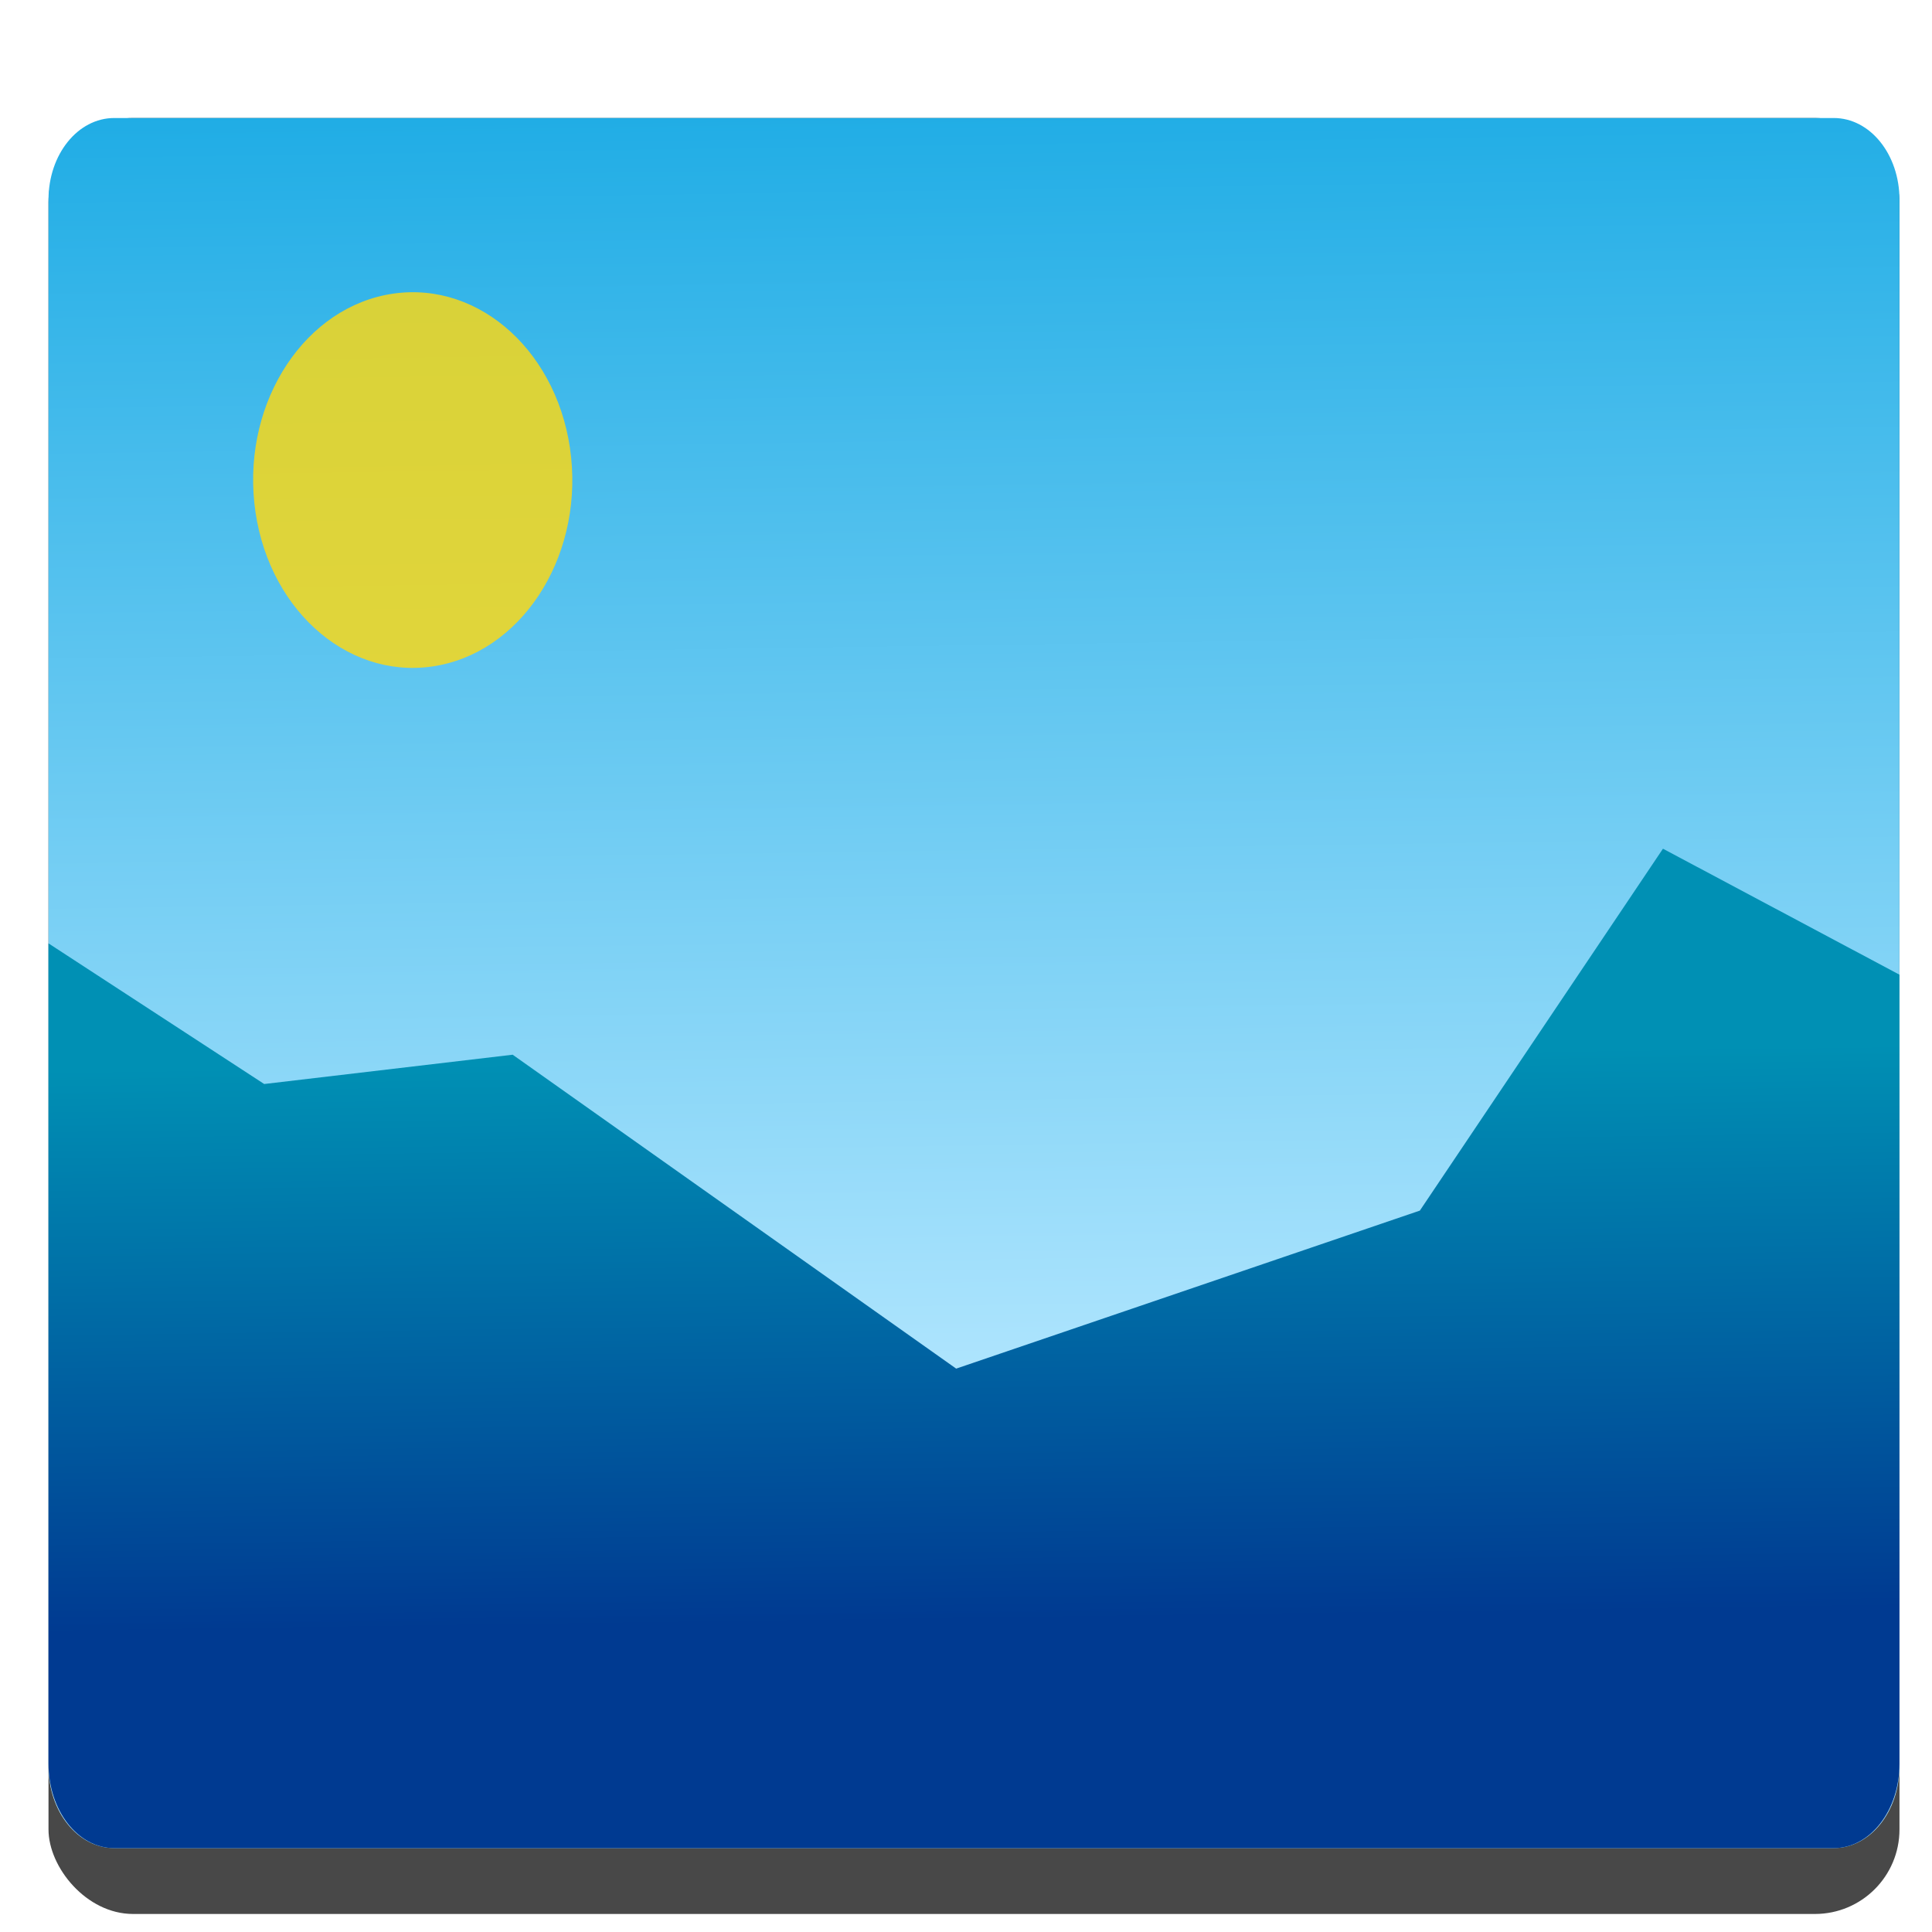 <?xml version="1.0" encoding="UTF-8" standalone="no"?>
<svg
   xmlns:dc="http://purl.org/dc/elements/1.1/"
   xmlns:cc="http://creativecommons.org/ns#"
   xmlns:rdf="http://www.w3.org/1999/02/22-rdf-syntax-ns#"
   xmlns:svg="http://www.w3.org/2000/svg"
   xmlns="http://www.w3.org/2000/svg"
   xmlns:xlink="http://www.w3.org/1999/xlink"
   xmlns:sodipodi="http://sodipodi.sourceforge.net/DTD/sodipodi-0.dtd"
   xmlns:inkscape="http://www.inkscape.org/namespaces/inkscape"
   id="svg13"
   version="1.1"
   width="48"
   height="48"
   sodipodi:docname="slidewall.svg"
   inkscape:version="0.92.2pre0 (973e216, 2017-07-25)">
  <sodipodi:namedview
     pagecolor="#ffffff"
     bordercolor="#666666"
     borderopacity="1"
     objecttolerance="10"
     gridtolerance="10"
     guidetolerance="10"
     inkscape:pageopacity="0"
     inkscape:pageshadow="2"
     inkscape:window-width="1366"
     inkscape:window-height="695"
     id="namedview8"
     showgrid="false"
     inkscape:zoom="20.127604"
     inkscape:cx="39.945872"
     inkscape:cy="16.600979"
     inkscape:window-x="0"
     inkscape:window-y="0"
     inkscape:window-maximized="1"
     inkscape:current-layer="svg13" />
  <defs
     id="defs17">
    <linearGradient
       inkscape:collect="always"
       id="linearGradient875">
      <stop
         style="stop-color:#003a91;stop-opacity:1"
         offset="0"
         id="stop871" />
      <stop
         style="stop-color:#0090b4;stop-opacity:1"
         offset="1"
         id="stop873" />
    </linearGradient>
    <linearGradient
       id="b"
       gradientTransform="matrix(1,0,0,1.067,-354.877,-532.154)"
       gradientUnits="userSpaceOnUse"
       x1="409.571"
       x2="409.571"
       y1="542.798"
       y2="492.943">
      <stop
         style="stop-color:#63f0fa;stop-opacity:1"
         offset="0"
         stop-color="#86d0fb"
         id="stop15" />
      <stop
         style="stop-color:#1a5df4;stop-opacity:1"
         offset="1"
         stop-color="#2794f5"
         id="stop17" />
    </linearGradient>
    <linearGradient
       id="c"
       gradientTransform="matrix(-0.569,0.003,0.003,0.594,333.399,-253.862)"
       gradientUnits="userSpaceOnUse"
       x1="542.834"
       x2="543.255"
       y1="484.294"
       y2="463.625">
      <stop
         style="stop-color:#02de04;stop-opacity:1"
         offset="0"
         stop-color="#132e51"
         id="stop20" />
      <stop
         style="stop-color:#5bff0f;stop-opacity:1"
         offset="1"
         stop-color="#2767b9"
         id="stop22" />
    </linearGradient>
    <linearGradient
       inkscape:collect="always"
       xlink:href="#a"
       id="linearGradient861"
       x1="25.05"
       y1="0.729"
       x2="25.457"
       y2="33.356"
       gradientUnits="userSpaceOnUse"
       gradientTransform="matrix(1.045,0,0,1.23,-0.885,-4.953)" />
    <linearGradient
       inkscape:collect="always"
       xlink:href="#linearGradient875"
       id="linearGradient877"
       x1="25.186"
       y1="36.752"
       x2="25.05"
       y2="25.362"
       gradientUnits="userSpaceOnUse"
       gradientTransform="matrix(1.045,0,0,1.23,-0.885,-4.953)" />
  </defs>
  <linearGradient
     y2="502.984"
     y1="544.228"
     x2="409.537"
     x1="409.537"
     gradientUnits="userSpaceOnUse"
     id="a">
    <stop
       id="stop2"
       stop-color="#0a80fd"
       offset="0"
       style="stop-color:#02a1e0;stop-opacity:1" />
    <stop
       id="stop4"
       stop-color="#56c5fa"
       offset="1"
       style="stop-color:#b7e8ff;stop-opacity:1" />
  </linearGradient>
  <rect
     style="fill:#484848;fill-opacity:1;stroke-width:1.793"
     id="rect25"
     y="2.932"
     x="1.205"
     width="45.987"
     ry="2.1"
     height="44.62" />
  <path
     inkscape:connector-curvature="0"
     style="opacity:1;fill:url(#linearGradient861);fill-opacity:1;stroke-width:1.762"
     id="path27"
     d="M 2.838,2.932 H 45.559 c 0.905,0 1.633,0.905 1.633,2.029 v 38.926 c 0,1.124 -0.728,2.029 -1.633,2.029 H 2.838 c -0.905,0 -1.633,-0.905 -1.633,-2.029 V 4.961 c 0,-1.124 0.728,-2.029 1.633,-2.029 z" />
  <path
     inkscape:connector-curvature="0"
     style="fill:url(#linearGradient877);fill-opacity:1;fill-rule:evenodd;stroke-width:1.494"
     id="path29"
     d="m 41.316,21.086 -6.04,8.991 -11.52,3.926 -11.019,-7.799 -6.173,0.728 -5.359,-3.494 v 20.379 c 0,1.163 0.728,2.099 1.633,2.099 H 45.559 c 0.905,0 1.633,-0.936 1.633,-2.099 V 24.216 Z" />
  <ellipse
     style="opacity:0.811;fill:#ffd911;fill-opacity:1;stroke-width:1.716"
     id="circle31"
     transform="matrix(0.99,-0.143,0.104,0.995,0,0)"
     cy="13.275"
     cx="8.963"
     rx="3.975"
     ry="4.655" />
</svg>

